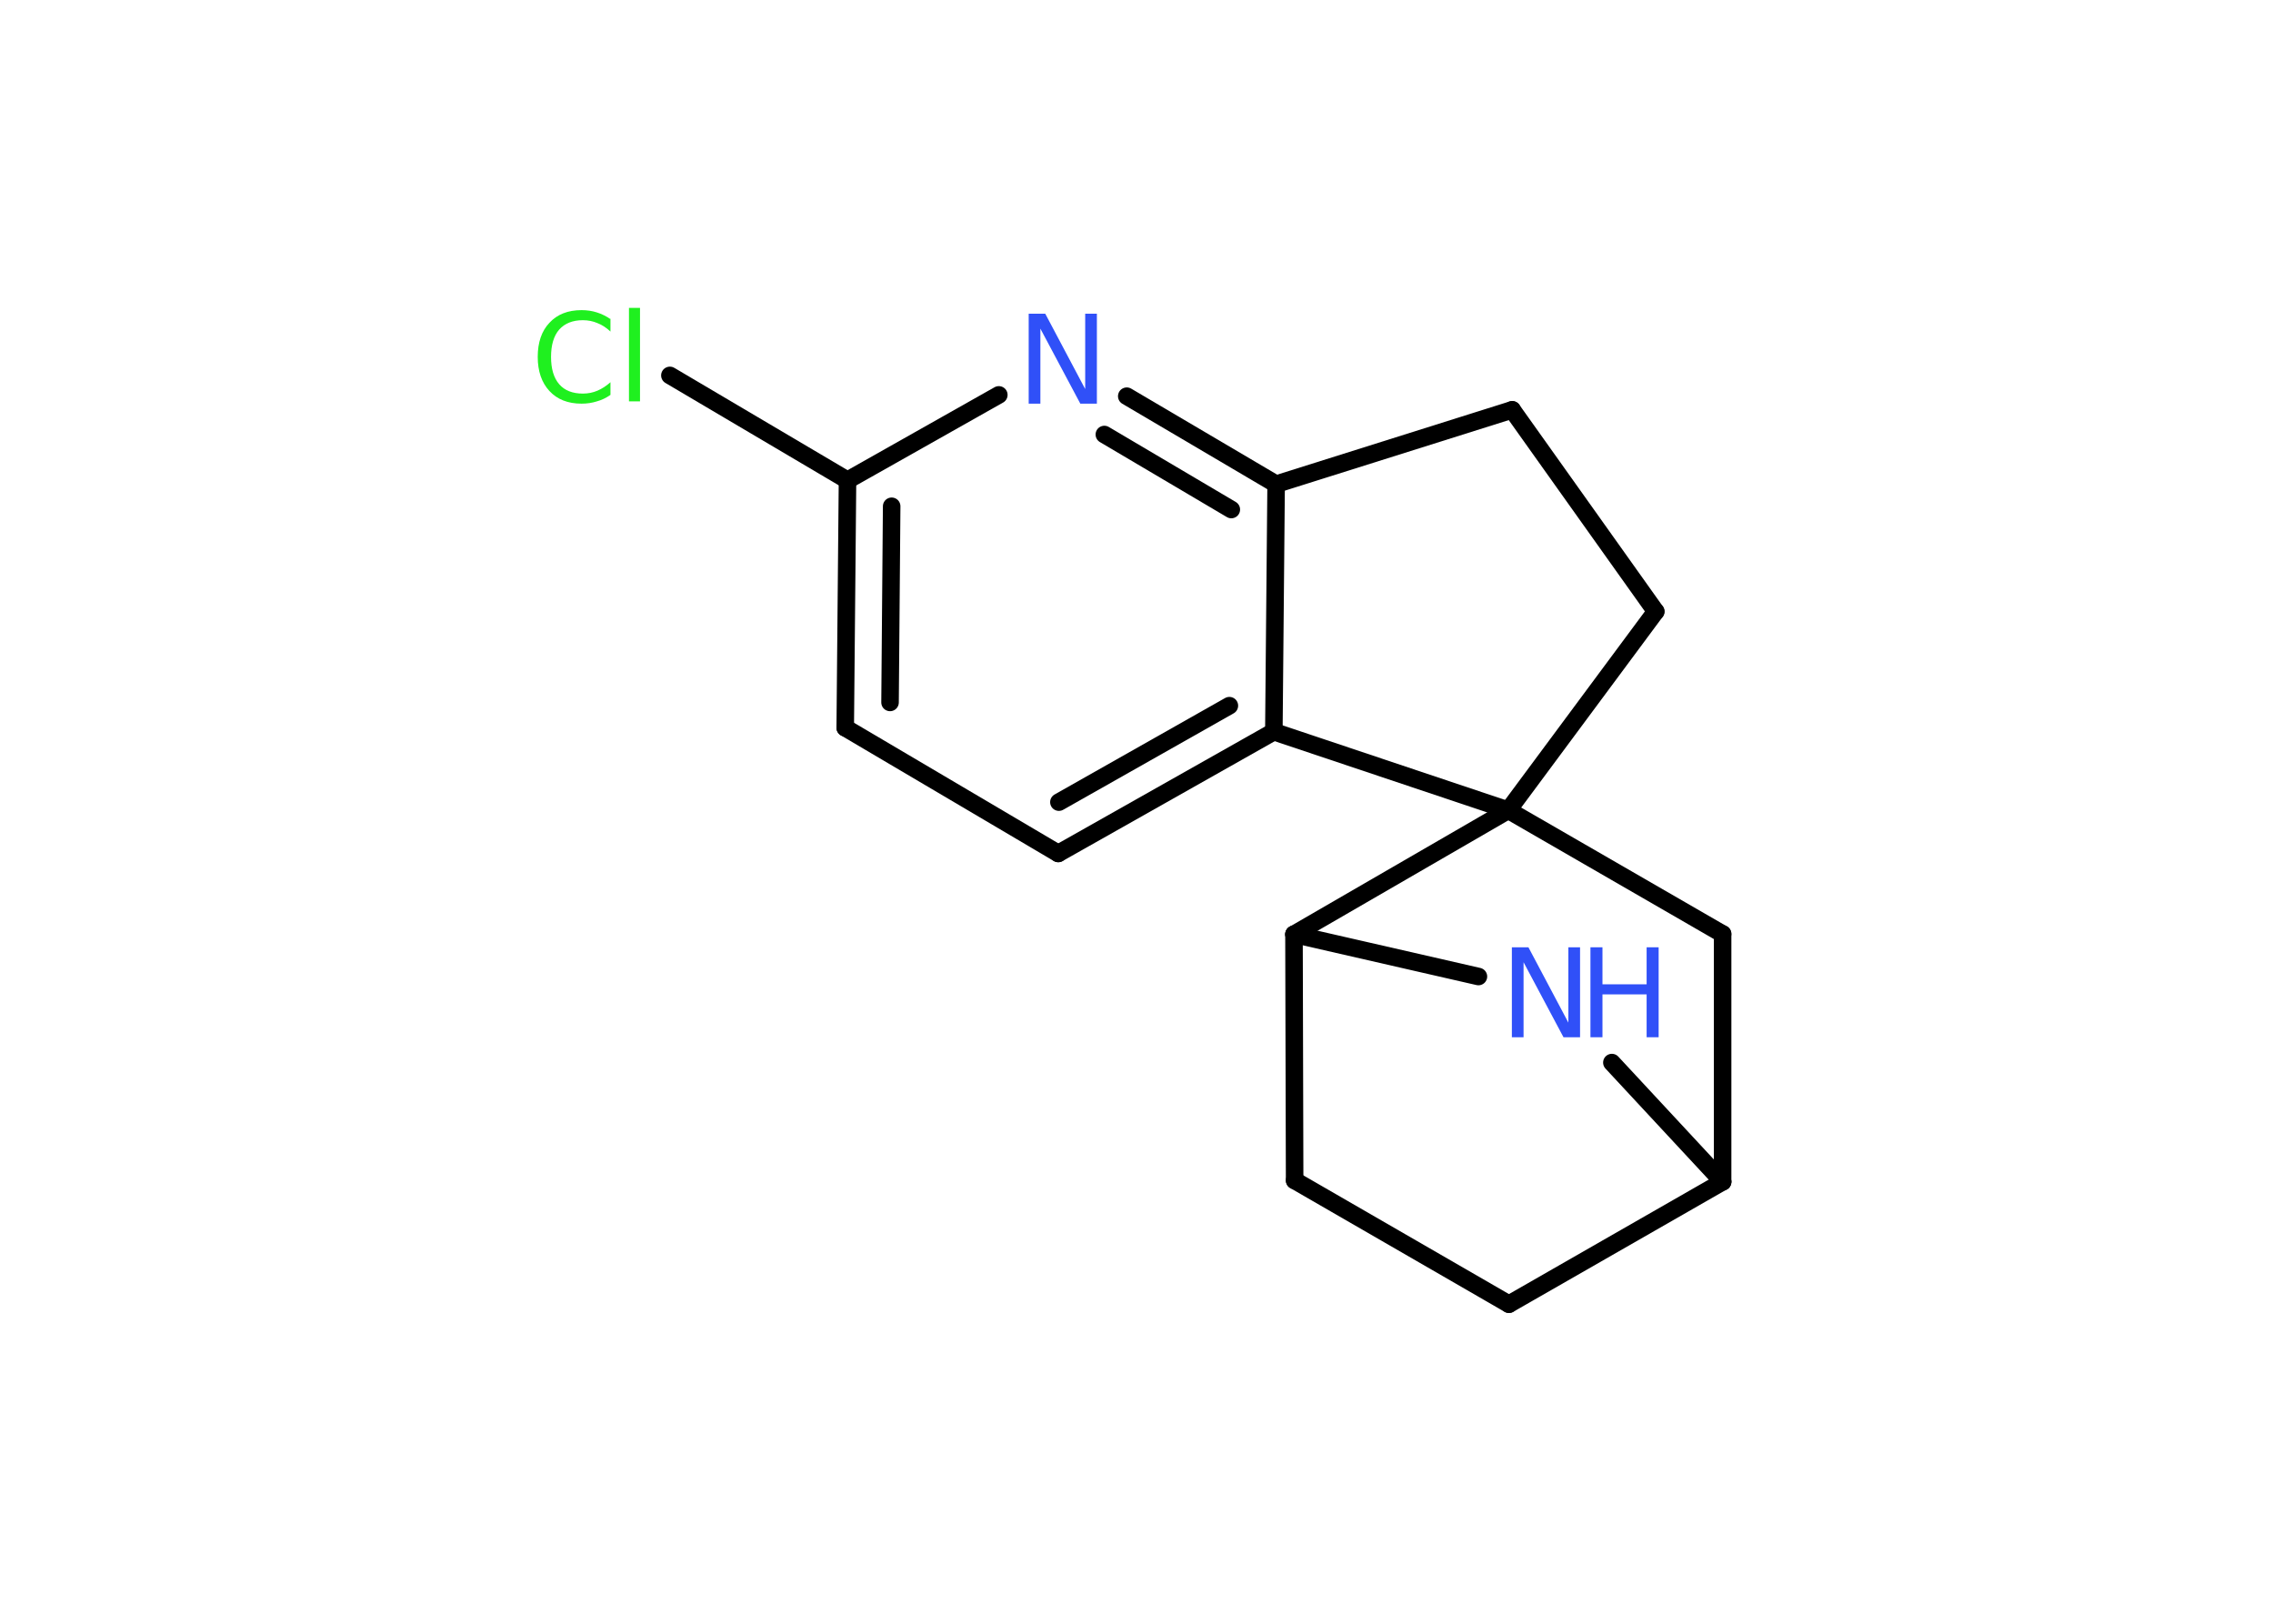 <?xml version='1.0' encoding='UTF-8'?>
<!DOCTYPE svg PUBLIC "-//W3C//DTD SVG 1.1//EN" "http://www.w3.org/Graphics/SVG/1.1/DTD/svg11.dtd">
<svg version='1.2' xmlns='http://www.w3.org/2000/svg' xmlns:xlink='http://www.w3.org/1999/xlink' width='70.0mm' height='50.0mm' viewBox='0 0 70.0 50.0'>
  <desc>Generated by the Chemistry Development Kit (http://github.com/cdk)</desc>
  <g stroke-linecap='round' stroke-linejoin='round' stroke='#000000' stroke-width='.54' fill='#3050F8'>
    <rect x='.0' y='.0' width='70.0' height='50.0' fill='#FFFFFF' stroke='none'/>
    <g id='mol1' class='mol'>
      <line id='mol1bnd1' class='bond' x1='20.63' y1='11.56' x2='26.1' y2='14.79'/>
      <g id='mol1bnd2' class='bond'>
        <line x1='26.1' y1='14.79' x2='26.03' y2='22.41'/>
        <line x1='27.46' y1='15.59' x2='27.41' y2='21.63'/>
      </g>
      <line id='mol1bnd3' class='bond' x1='26.03' y1='22.41' x2='32.59' y2='26.28'/>
      <g id='mol1bnd4' class='bond'>
        <line x1='32.59' y1='26.28' x2='39.23' y2='22.53'/>
        <line x1='32.61' y1='24.7' x2='37.86' y2='21.73'/>
      </g>
      <line id='mol1bnd5' class='bond' x1='39.23' y1='22.53' x2='39.3' y2='14.91'/>
      <g id='mol1bnd6' class='bond'>
        <line x1='39.3' y1='14.91' x2='34.7' y2='12.2'/>
        <line x1='37.92' y1='15.69' x2='34.01' y2='13.38'/>
      </g>
      <line id='mol1bnd7' class='bond' x1='26.1' y1='14.79' x2='30.76' y2='12.16'/>
      <line id='mol1bnd8' class='bond' x1='39.3' y1='14.91' x2='46.57' y2='12.62'/>
      <line id='mol1bnd9' class='bond' x1='46.57' y1='12.62' x2='50.99' y2='18.83'/>
      <line id='mol1bnd10' class='bond' x1='50.99' y1='18.83' x2='46.45' y2='24.95'/>
      <line id='mol1bnd11' class='bond' x1='39.23' y1='22.53' x2='46.45' y2='24.95'/>
      <line id='mol1bnd12' class='bond' x1='46.45' y1='24.95' x2='53.05' y2='28.76'/>
      <line id='mol1bnd13' class='bond' x1='53.05' y1='28.76' x2='53.05' y2='36.39'/>
      <line id='mol1bnd14' class='bond' x1='53.05' y1='36.39' x2='46.47' y2='40.16'/>
      <line id='mol1bnd15' class='bond' x1='46.47' y1='40.16' x2='39.87' y2='36.35'/>
      <line id='mol1bnd16' class='bond' x1='39.87' y1='36.35' x2='39.85' y2='28.77'/>
      <line id='mol1bnd17' class='bond' x1='46.45' y1='24.95' x2='39.85' y2='28.77'/>
      <line id='mol1bnd18' class='bond' x1='39.85' y1='28.77' x2='45.53' y2='30.07'/>
      <line id='mol1bnd19' class='bond' x1='53.05' y1='36.39' x2='49.64' y2='32.72'/>
      <path id='mol1atm1' class='atom' d='M18.8 9.81v.4q-.19 -.18 -.4 -.26q-.21 -.09 -.45 -.09q-.47 .0 -.73 .29q-.25 .29 -.25 .84q.0 .55 .25 .84q.25 .29 .73 .29q.24 .0 .45 -.09q.21 -.09 .4 -.26v.39q-.2 .14 -.42 .2q-.22 .07 -.47 .07q-.63 .0 -.99 -.39q-.36 -.39 -.36 -1.05q.0 -.67 .36 -1.05q.36 -.39 .99 -.39q.25 .0 .47 .07q.22 .07 .41 .2zM19.37 9.48h.34v2.88h-.34v-2.88z' stroke='none' fill='#1FF01F'/>
      <path id='mol1atm7' class='atom' d='M31.69 9.66h.5l1.23 2.32v-2.32h.36v2.77h-.51l-1.23 -2.31v2.31h-.36v-2.77z' stroke='none'/>
      <g id='mol1atm16' class='atom'>
        <path d='M46.57 29.17h.5l1.23 2.32v-2.32h.36v2.77h-.51l-1.23 -2.31v2.31h-.36v-2.77z' stroke='none'/>
        <path d='M48.98 29.17h.37v1.14h1.36v-1.14h.37v2.77h-.37v-1.32h-1.36v1.32h-.37v-2.77z' stroke='none'/>
      </g>
    </g>
  </g>
</svg>

